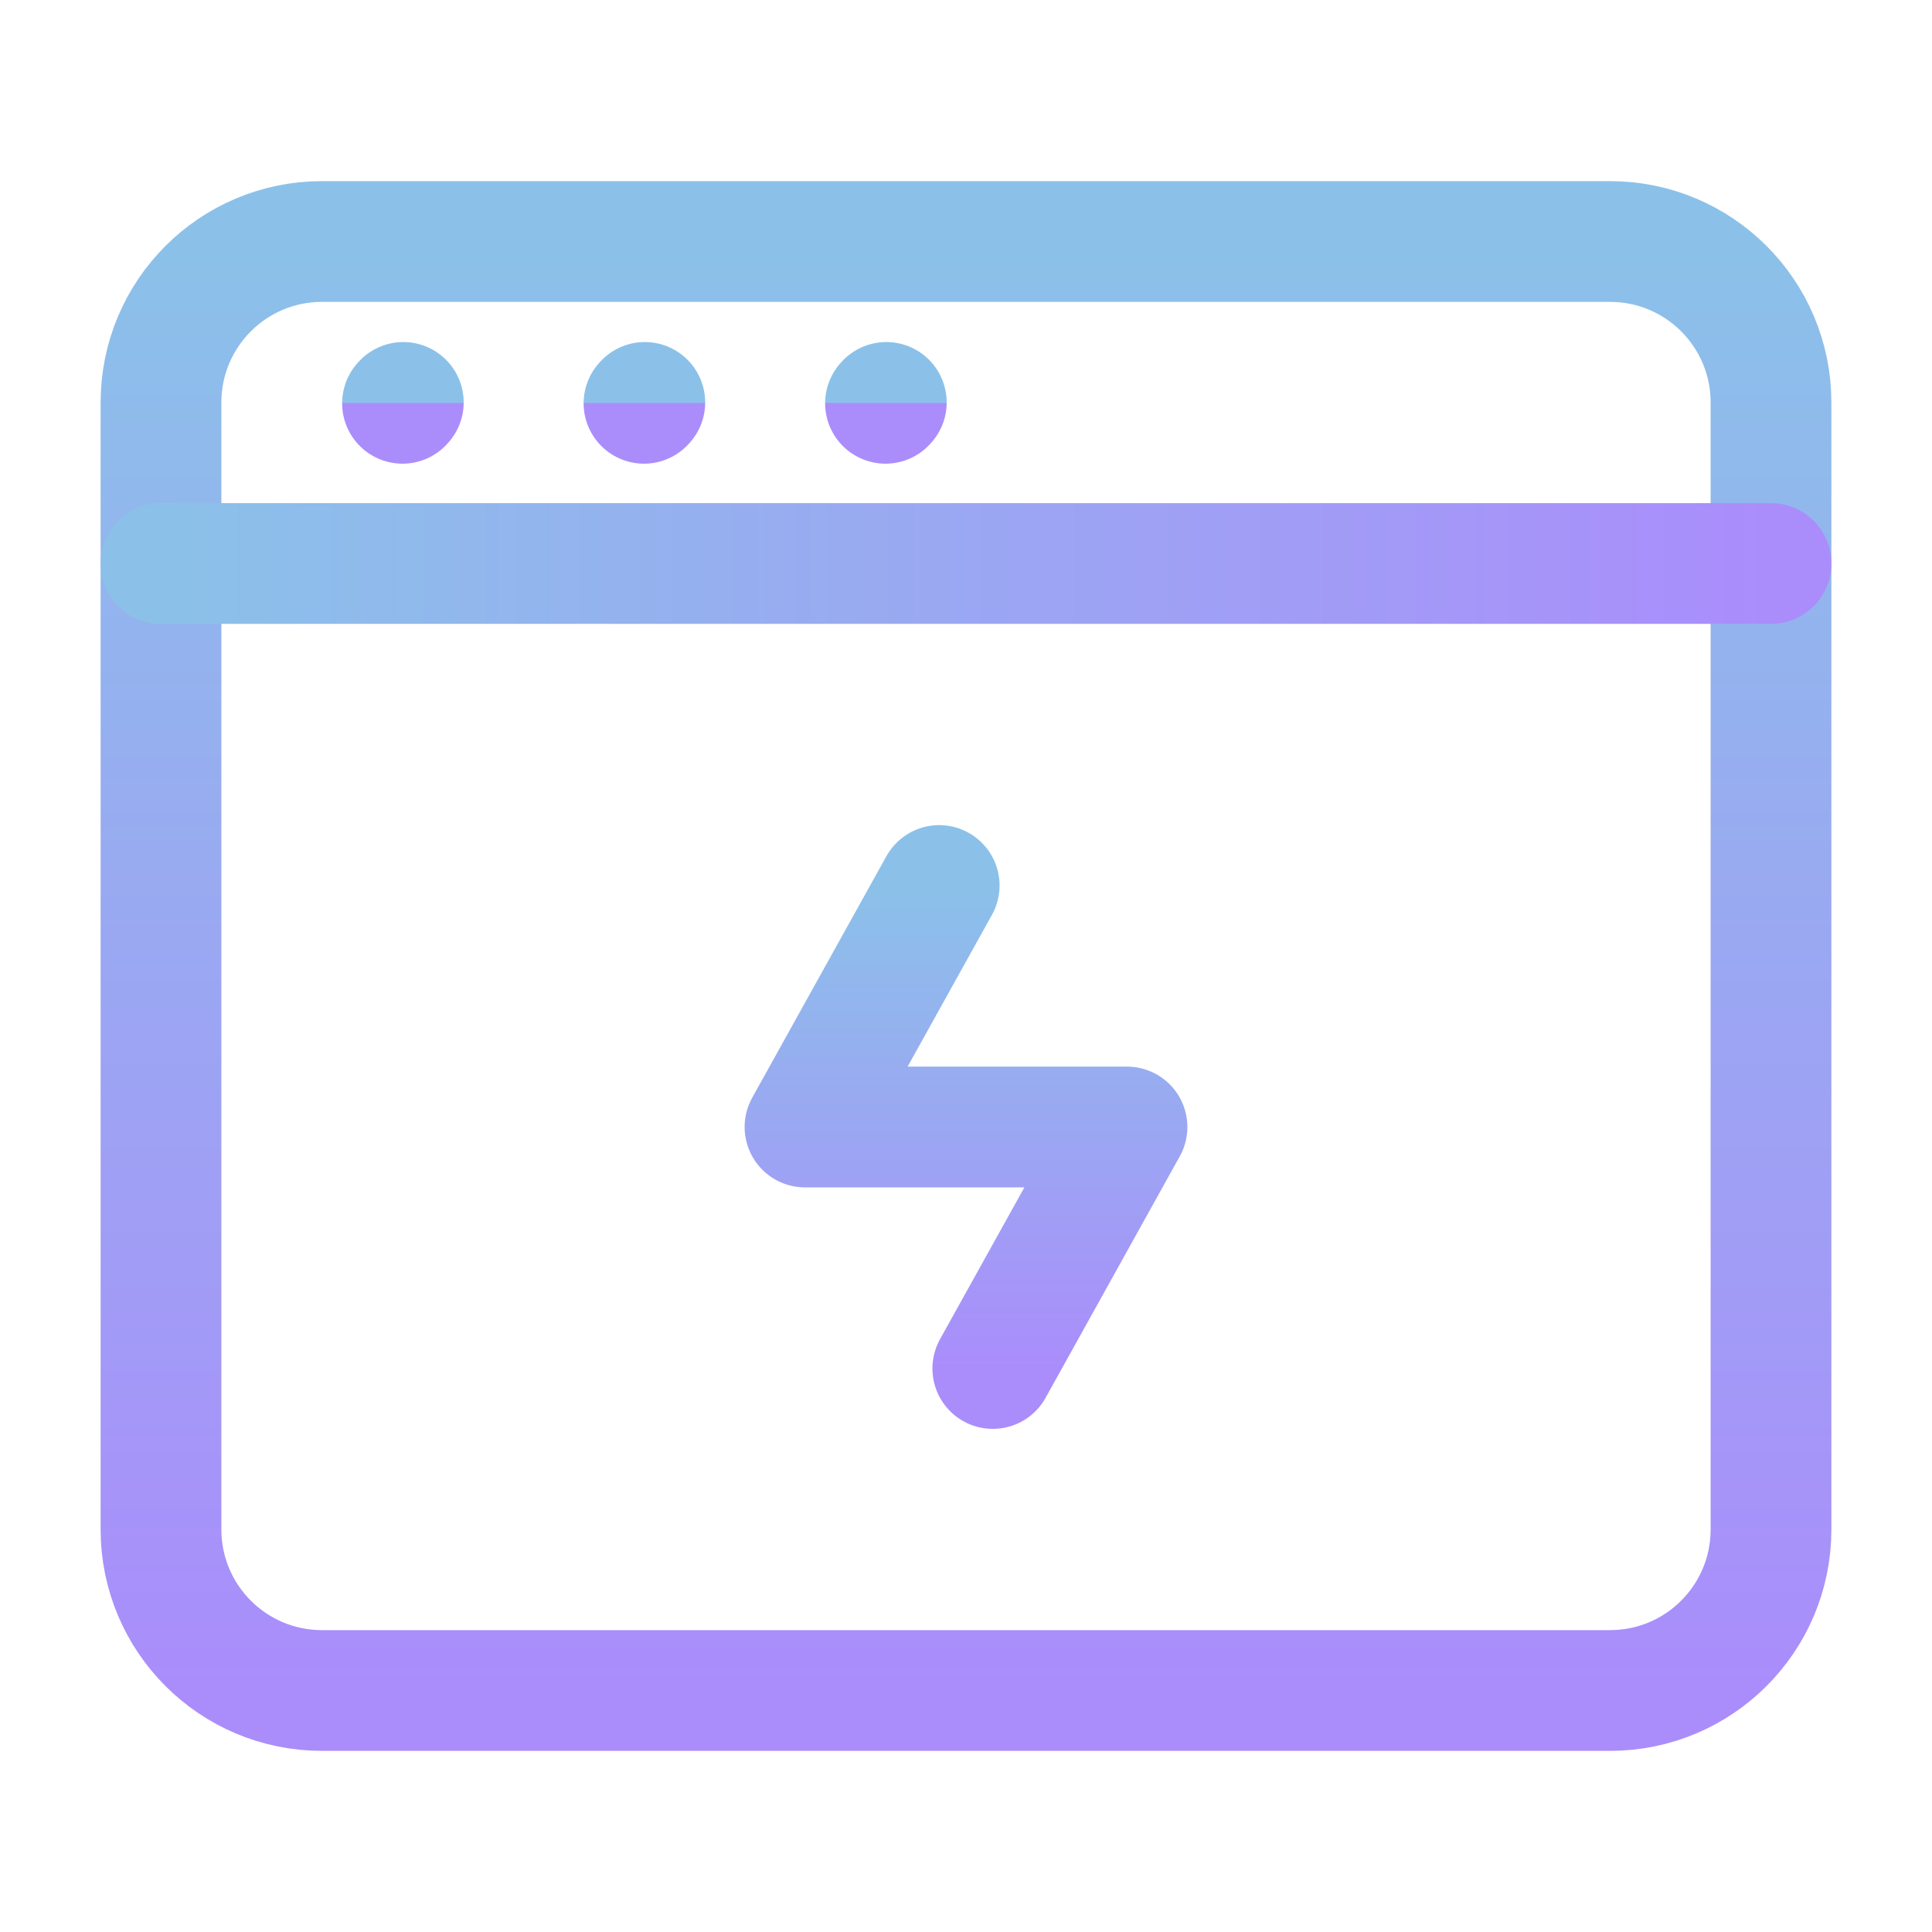 <svg width="24" height="24" viewBox="0 0 24 24" fill="none" xmlns="http://www.w3.org/2000/svg">
<path d="M2 19V5C2 3.895 2.895 3 4 3H20C21.105 3 22 3.895 22 5V19C22 20.105 21.105 21 20 21H4C2.895 21 2 20.105 2 19Z" stroke="url(#paint0_linear_179_5090)" stroke-width="1.5"/>
<path d="M2 7L22 7" stroke="url(#paint1_linear_179_5090)" stroke-width="1.5" stroke-linecap="round" stroke-linejoin="round"/>
<path d="M5 5.01L5.01 4.999" stroke="url(#paint2_linear_179_5090)" stroke-width="1.5" stroke-linecap="round" stroke-linejoin="round"/>
<path d="M8 5.01L8.01 4.999" stroke="url(#paint3_linear_179_5090)" stroke-width="1.5" stroke-linecap="round" stroke-linejoin="round"/>
<path d="M11 5.01L11.01 4.999" stroke="url(#paint4_linear_179_5090)" stroke-width="1.5" stroke-linecap="round" stroke-linejoin="round"/>
<path d="M11.667 11L10 14H14L12.333 17" stroke="url(#paint5_linear_179_5090)" stroke-width="1.5" stroke-linecap="round" stroke-linejoin="round"/>
<defs>
<linearGradient id="paint0_linear_179_5090" x1="12" y1="3" x2="12" y2="21" gradientUnits="userSpaceOnUse">
<stop stop-color="#8BC1E9"/>
<stop offset="1" stop-color="#AA8DFB"/>
</linearGradient>
<linearGradient id="paint1_linear_179_5090" x1="2" y1="6.5" x2="22" y2="6.5" gradientUnits="userSpaceOnUse">
<stop stop-color="#8BC1E9"/>
<stop offset="1" stop-color="#AA8DFB"/>
</linearGradient>
<linearGradient id="paint2_linear_179_5090" x1="5.005" y1="5" x2="5.005" y2="5.01" gradientUnits="userSpaceOnUse">
<stop stop-color="#8BC1E9"/>
<stop offset="1" stop-color="#AA8DFB"/>
</linearGradient>
<linearGradient id="paint3_linear_179_5090" x1="8.005" y1="5" x2="8.005" y2="5.01" gradientUnits="userSpaceOnUse">
<stop stop-color="#8BC1E9"/>
<stop offset="1" stop-color="#AA8DFB"/>
</linearGradient>
<linearGradient id="paint4_linear_179_5090" x1="11.005" y1="5" x2="11.005" y2="5.01" gradientUnits="userSpaceOnUse">
<stop stop-color="#8BC1E9"/>
<stop offset="1" stop-color="#AA8DFB"/>
</linearGradient>
<linearGradient id="paint5_linear_179_5090" x1="12" y1="11" x2="12" y2="17" gradientUnits="userSpaceOnUse">
<stop stop-color="#8BC1E9"/>
<stop offset="1" stop-color="#AA8DFB"/>
</linearGradient>
</defs>
</svg>
